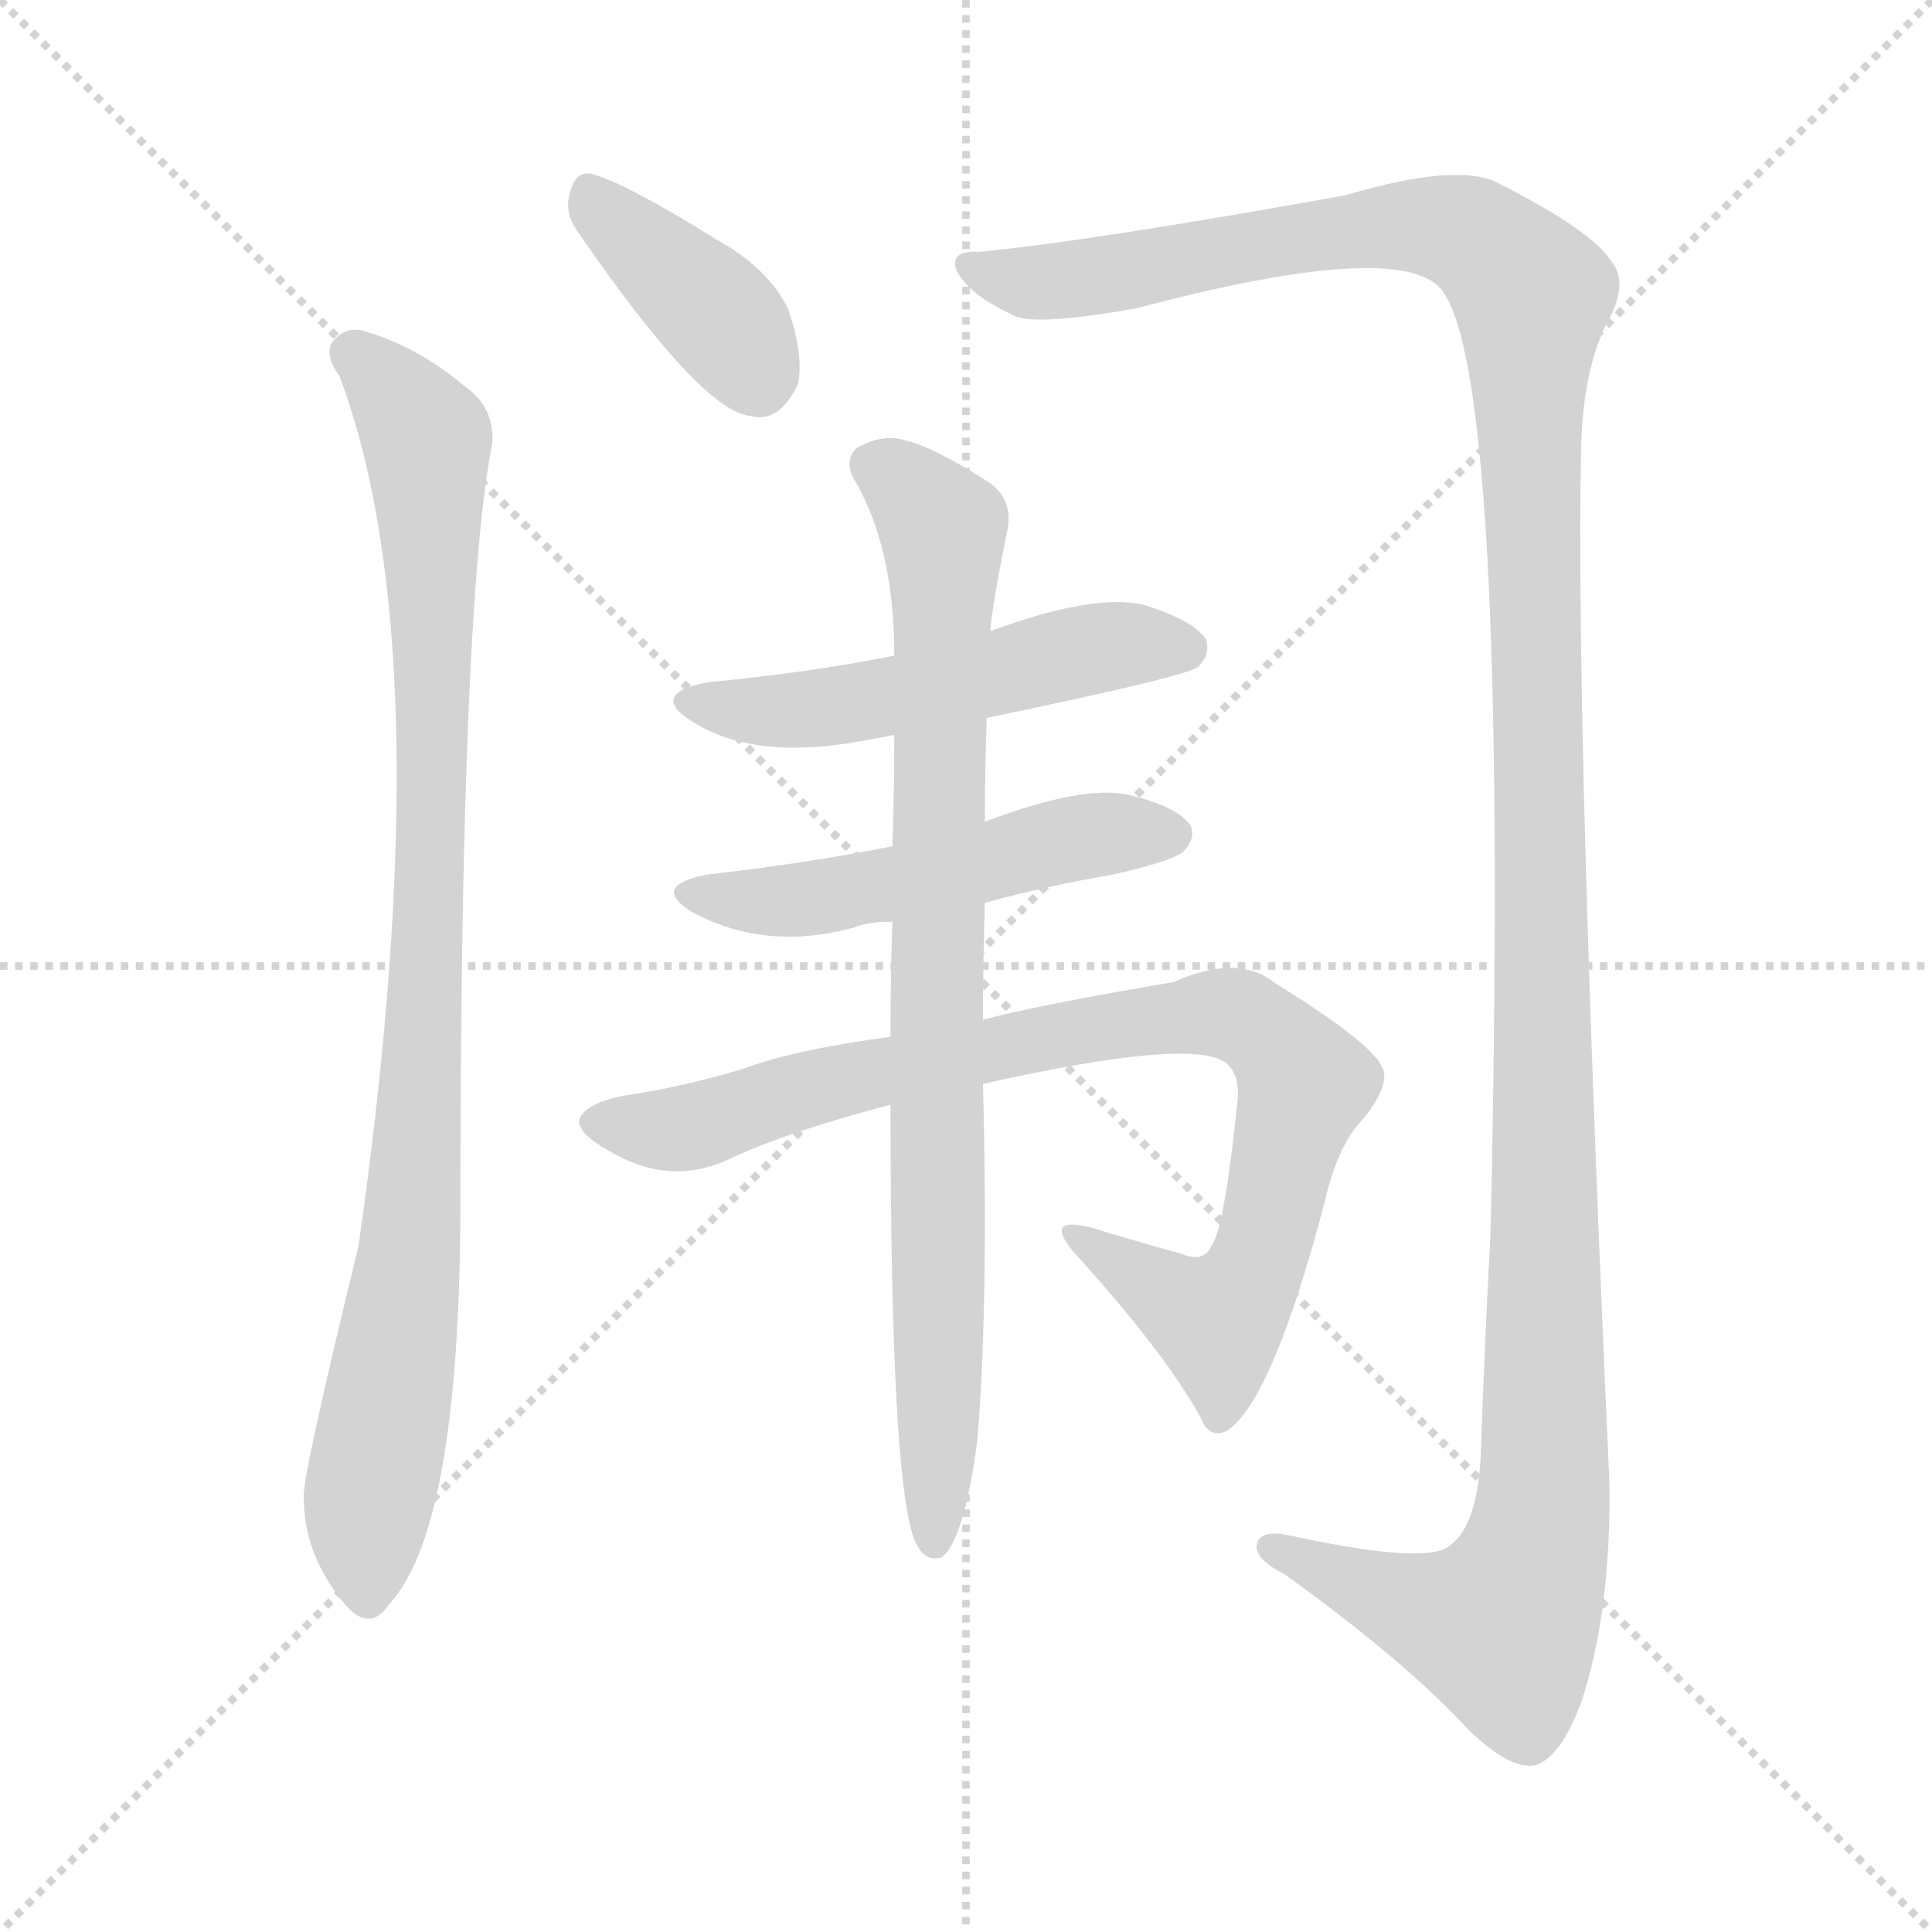 <svg version="1.1" viewBox="0 0 1024 1024" xmlns="http://www.w3.org/2000/svg">
  <g stroke="lightgray" stroke-dasharray="1,1" stroke-width="1" transform="scale(4, 4)">
    <line x1="0" y1="0" x2="256" y2="256"></line>
    <line x1="256" y1="0" x2="0" y2="256"></line>
    <line x1="128" y1="0" x2="128" y2="256"></line>
    <line x1="0" y1="128" x2="256" y2="128"></line>
  </g>
<g transform="scale(1, -1) translate(0, -900)">
   <style type="text/css">
    @keyframes keyframes0 {
      from {
       stroke: blue;
       stroke-dashoffset: 388;
       stroke-width: 128;
       }
       56% {
       animation-timing-function: step-end;
       stroke: blue;
       stroke-dashoffset: 0;
       stroke-width: 128;
       }
       to {
       stroke: black;
       stroke-width: 1024;
       }
       }
       #make-me-a-hanzi-animation-0 {
         animation: keyframes0 0.566s both;
         animation-delay: 0s;
         animation-timing-function: linear;
       }
    @keyframes keyframes1 {
      from {
       stroke: blue;
       stroke-dashoffset: 932;
       stroke-width: 128;
       }
       75% {
       animation-timing-function: step-end;
       stroke: blue;
       stroke-dashoffset: 0;
       stroke-width: 128;
       }
       to {
       stroke: black;
       stroke-width: 1024;
       }
       }
       #make-me-a-hanzi-animation-1 {
         animation: keyframes1 1.008s both;
         animation-delay: 0.566s;
         animation-timing-function: linear;
       }
    @keyframes keyframes2 {
      from {
       stroke: blue;
       stroke-dashoffset: 1407;
       stroke-width: 128;
       }
       82% {
       animation-timing-function: step-end;
       stroke: blue;
       stroke-dashoffset: 0;
       stroke-width: 128;
       }
       to {
       stroke: black;
       stroke-width: 1024;
       }
       }
       #make-me-a-hanzi-animation-2 {
         animation: keyframes2 1.395s both;
         animation-delay: 1.574s;
         animation-timing-function: linear;
       }
    @keyframes keyframes3 {
      from {
       stroke: blue;
       stroke-dashoffset: 519;
       stroke-width: 128;
       }
       63% {
       animation-timing-function: step-end;
       stroke: blue;
       stroke-dashoffset: 0;
       stroke-width: 128;
       }
       to {
       stroke: black;
       stroke-width: 1024;
       }
       }
       #make-me-a-hanzi-animation-3 {
         animation: keyframes3 0.672s both;
         animation-delay: 2.969s;
         animation-timing-function: linear;
       }
    @keyframes keyframes4 {
      from {
       stroke: blue;
       stroke-dashoffset: 511;
       stroke-width: 128;
       }
       62% {
       animation-timing-function: step-end;
       stroke: blue;
       stroke-dashoffset: 0;
       stroke-width: 128;
       }
       to {
       stroke: black;
       stroke-width: 1024;
       }
       }
       #make-me-a-hanzi-animation-4 {
         animation: keyframes4 0.666s both;
         animation-delay: 3.642s;
         animation-timing-function: linear;
       }
    @keyframes keyframes5 {
      from {
       stroke: blue;
       stroke-dashoffset: 866;
       stroke-width: 128;
       }
       74% {
       animation-timing-function: step-end;
       stroke: blue;
       stroke-dashoffset: 0;
       stroke-width: 128;
       }
       to {
       stroke: black;
       stroke-width: 1024;
       }
       }
       #make-me-a-hanzi-animation-5 {
         animation: keyframes5 0.955s both;
         animation-delay: 4.307s;
         animation-timing-function: linear;
       }
    @keyframes keyframes6 {
      from {
       stroke: blue;
       stroke-dashoffset: 844;
       stroke-width: 128;
       }
       73% {
       animation-timing-function: step-end;
       stroke: blue;
       stroke-dashoffset: 0;
       stroke-width: 128;
       }
       to {
       stroke: black;
       stroke-width: 1024;
       }
       }
       #make-me-a-hanzi-animation-6 {
         animation: keyframes6 0.937s both;
         animation-delay: 5.262s;
         animation-timing-function: linear;
       }
</style>
<path d="M 306.0 777.5 Q 372.0 681.5 398.0 679.5 Q 413.0 675.5 423.0 696.5 Q 426.0 711.5 418.0 735.5 Q 408.0 757.5 379.0 773.5 Q 334.0 801.5 315.0 807.5 Q 305.0 810.5 302.0 797.5 Q 299.0 787.5 306.0 777.5 Z" fill="lightgray"></path> 
<path d="M 180.0 700.5 Q 235.0 553.5 190.0 239.5 Q 160.0 116.5 161.0 106.5 Q 161.0 75.5 183.0 49.5 Q 196.0 34.5 206.0 49.5 Q 243.0 88.5 244.0 254.5 Q 244.0 581.5 261.0 665.5 Q 262.0 684.5 246.0 695.5 Q 221.0 716.5 193.0 724.5 Q 183.0 727.5 176.0 718.5 Q 172.0 711.5 180.0 700.5 Z" fill="lightgray"></path> 
<path d="M 519.0 766.5 Q 503.0 767.5 507.0 756.5 Q 514.0 743.5 536.0 733.5 Q 545.0 726.5 602.0 736.5 Q 749.0 775.5 766.0 743.5 Q 800.0 688.5 790.0 245.5 Q 787.0 191.5 785.0 133.5 Q 784.0 91.5 768.0 80.5 Q 755.0 70.5 682.0 86.5 Q 666.0 89.5 666.0 79.5 Q 667.0 72.5 681.0 65.5 Q 745.0 19.5 779.0 -17.5 Q 801.0 -38.5 814.0 -35.5 Q 827.0 -31.5 838.0 -2.5 Q 854.0 45.5 853.0 114.5 Q 835.0 514.5 838.0 662.5 Q 839.0 702.5 851.0 727.5 Q 864.0 749.5 854.0 761.5 Q 844.0 777.5 795.0 802.5 Q 774.0 814.5 713.0 796.5 Q 580.0 772.5 519.0 766.5 Z" fill="lightgray"></path> 
<path d="M 523.0 519.5 Q 629.0 541.5 635.0 546.5 Q 642.0 553.5 639.0 561.5 Q 632.0 571.5 606.0 579.5 Q 579.0 585.5 525.0 565.5 L 474.0 552.5 Q 429.0 543.5 376.0 538.5 Q 343.0 532.5 367.0 517.5 Q 400.0 496.5 458.0 507.5 Q 464.0 508.5 474.0 510.5 L 523.0 519.5 Z" fill="lightgray"></path> 
<path d="M 522.0 421.5 Q 555.0 430.5 590.0 436.5 Q 621.0 443.5 627.0 448.5 Q 634.0 455.5 631.0 462.5 Q 624.0 472.5 599.0 478.5 Q 575.0 484.5 522.0 464.5 L 473.0 451.5 Q 428.0 442.5 375.0 436.5 Q 344.0 430.5 367.0 416.5 Q 406.0 395.5 453.0 408.5 Q 460.0 411.5 473.0 411.5 L 522.0 421.5 Z" fill="lightgray"></path> 
<path d="M 521.0 325.5 Q 632.0 350.5 650.0 336.5 Q 657.0 330.5 656.0 317.5 Q 649.0 248.5 642.0 239.5 Q 638.0 230.5 626.0 235.5 Q 604.0 241.5 578.0 249.5 Q 553.0 255.5 569.0 236.5 Q 618.0 182.5 637.0 147.5 Q 641.0 137.5 650.0 141.5 Q 674.0 156.5 702.0 262.5 Q 709.0 293.5 723.0 307.5 Q 738.0 326.5 732.0 335.5 Q 725.0 348.5 675.0 379.5 Q 656.0 394.5 622.0 379.5 Q 546.0 366.5 521.0 359.5 L 472.0 350.5 Q 420.0 343.5 394.0 333.5 Q 360.0 323.5 332.0 319.5 Q 310.0 315.5 307.0 306.5 Q 306.0 299.5 322.0 290.5 Q 353.0 271.5 384.0 284.5 Q 415.0 299.5 472.0 314.5 L 521.0 325.5 Z" fill="lightgray"></path> 
<path d="M 521.0 359.5 Q 521.0 387.5 522.0 421.5 L 522.0 464.5 Q 522.0 491.5 523.0 519.5 L 525.0 565.5 Q 525.0 574.5 534.0 619.5 Q 537.0 635.5 524.0 644.5 Q 494.0 663.5 480.0 666.5 Q 468.0 670.5 454.0 662.5 Q 447.0 655.5 453.0 645.5 Q 474.0 609.5 474.0 552.5 L 474.0 510.5 Q 474.0 482.5 473.0 451.5 L 473.0 411.5 Q 472.0 383.5 472.0 350.5 L 472.0 314.5 Q 472.0 98.5 487.0 79.5 Q 491.0 72.5 499.0 74.5 Q 511.0 83.5 518.0 136.5 Q 524.0 208.5 521.0 325.5 L 521.0 359.5 Z" fill="lightgray"></path> 
      <clipPath id="make-me-a-hanzi-clip-0">
      <path d="M 306.0 777.5 Q 372.0 681.5 398.0 679.5 Q 413.0 675.5 423.0 696.5 Q 426.0 711.5 418.0 735.5 Q 408.0 757.5 379.0 773.5 Q 334.0 801.5 315.0 807.5 Q 305.0 810.5 302.0 797.5 Q 299.0 787.5 306.0 777.5 Z" fill="lightgray"></path>
      </clipPath>
      <path clip-path="url(#make-me-a-hanzi-clip-0)" d="M 312.0 797.5 L 383.0 730.5 L 402.0 701.5 " fill="none" id="make-me-a-hanzi-animation-0" stroke-dasharray="260 520" stroke-linecap="round"></path>

      <clipPath id="make-me-a-hanzi-clip-1">
      <path d="M 180.0 700.5 Q 235.0 553.5 190.0 239.5 Q 160.0 116.5 161.0 106.5 Q 161.0 75.5 183.0 49.5 Q 196.0 34.5 206.0 49.5 Q 243.0 88.5 244.0 254.5 Q 244.0 581.5 261.0 665.5 Q 262.0 684.5 246.0 695.5 Q 221.0 716.5 193.0 724.5 Q 183.0 727.5 176.0 718.5 Q 172.0 711.5 180.0 700.5 Z" fill="lightgray"></path>
      </clipPath>
      <path clip-path="url(#make-me-a-hanzi-clip-1)" d="M 186.0 713.5 L 226.0 667.5 L 229.0 598.5 L 225.0 338.5 L 213.0 200.5 L 194.0 92.5 L 195.0 54.5 " fill="none" id="make-me-a-hanzi-animation-1" stroke-dasharray="804 1608" stroke-linecap="round"></path>

      <clipPath id="make-me-a-hanzi-clip-2">
      <path d="M 519.0 766.5 Q 503.0 767.5 507.0 756.5 Q 514.0 743.5 536.0 733.5 Q 545.0 726.5 602.0 736.5 Q 749.0 775.5 766.0 743.5 Q 800.0 688.5 790.0 245.5 Q 787.0 191.5 785.0 133.5 Q 784.0 91.5 768.0 80.5 Q 755.0 70.5 682.0 86.5 Q 666.0 89.5 666.0 79.5 Q 667.0 72.5 681.0 65.5 Q 745.0 19.5 779.0 -17.5 Q 801.0 -38.5 814.0 -35.5 Q 827.0 -31.5 838.0 -2.5 Q 854.0 45.5 853.0 114.5 Q 835.0 514.5 838.0 662.5 Q 839.0 702.5 851.0 727.5 Q 864.0 749.5 854.0 761.5 Q 844.0 777.5 795.0 802.5 Q 774.0 814.5 713.0 796.5 Q 580.0 772.5 519.0 766.5 Z" fill="lightgray"></path>
      </clipPath>
      <path clip-path="url(#make-me-a-hanzi-clip-2)" d="M 517.0 757.5 L 548.0 750.5 L 589.0 753.5 L 668.0 771.5 L 746.0 780.5 L 780.0 774.5 L 812.0 743.5 L 819.0 292.5 L 816.0 90.5 L 796.0 37.5 L 742.0 50.5 L 674.0 79.5 " fill="none" id="make-me-a-hanzi-animation-2" stroke-dasharray="1279 2558" stroke-linecap="round"></path>

      <clipPath id="make-me-a-hanzi-clip-3">
      <path d="M 523.0 519.5 Q 629.0 541.5 635.0 546.5 Q 642.0 553.5 639.0 561.5 Q 632.0 571.5 606.0 579.5 Q 579.0 585.5 525.0 565.5 L 474.0 552.5 Q 429.0 543.5 376.0 538.5 Q 343.0 532.5 367.0 517.5 Q 400.0 496.5 458.0 507.5 Q 464.0 508.5 474.0 510.5 L 523.0 519.5 Z" fill="lightgray"></path>
      </clipPath>
      <path clip-path="url(#make-me-a-hanzi-clip-3)" d="M 369.0 529.5 L 390.0 523.5 L 430.0 524.5 L 582.0 556.5 L 628.0 556.5 " fill="none" id="make-me-a-hanzi-animation-3" stroke-dasharray="391 782" stroke-linecap="round"></path>

      <clipPath id="make-me-a-hanzi-clip-4">
      <path d="M 522.0 421.5 Q 555.0 430.5 590.0 436.5 Q 621.0 443.5 627.0 448.5 Q 634.0 455.5 631.0 462.5 Q 624.0 472.5 599.0 478.5 Q 575.0 484.5 522.0 464.5 L 473.0 451.5 Q 428.0 442.5 375.0 436.5 Q 344.0 430.5 367.0 416.5 Q 406.0 395.5 453.0 408.5 Q 460.0 411.5 473.0 411.5 L 522.0 421.5 Z" fill="lightgray"></path>
      </clipPath>
      <path clip-path="url(#make-me-a-hanzi-clip-4)" d="M 369.0 427.5 L 428.0 423.5 L 571.0 456.5 L 620.0 457.5 " fill="none" id="make-me-a-hanzi-animation-4" stroke-dasharray="383 766" stroke-linecap="round"></path>

      <clipPath id="make-me-a-hanzi-clip-5">
      <path d="M 521.0 325.5 Q 632.0 350.5 650.0 336.5 Q 657.0 330.5 656.0 317.5 Q 649.0 248.5 642.0 239.5 Q 638.0 230.5 626.0 235.5 Q 604.0 241.5 578.0 249.5 Q 553.0 255.5 569.0 236.5 Q 618.0 182.5 637.0 147.5 Q 641.0 137.5 650.0 141.5 Q 674.0 156.5 702.0 262.5 Q 709.0 293.5 723.0 307.5 Q 738.0 326.5 732.0 335.5 Q 725.0 348.5 675.0 379.5 Q 656.0 394.5 622.0 379.5 Q 546.0 366.5 521.0 359.5 L 472.0 350.5 Q 420.0 343.5 394.0 333.5 Q 360.0 323.5 332.0 319.5 Q 310.0 315.5 307.0 306.5 Q 306.0 299.5 322.0 290.5 Q 353.0 271.5 384.0 284.5 Q 415.0 299.5 472.0 314.5 L 521.0 325.5 Z" fill="lightgray"></path>
      </clipPath>
      <path clip-path="url(#make-me-a-hanzi-clip-5)" d="M 316.0 305.5 L 360.0 301.5 L 447.0 328.5 L 615.0 361.5 L 655.0 362.5 L 671.0 353.5 L 691.0 325.5 L 662.0 219.5 L 645.0 199.5 L 581.0 237.5 " fill="none" id="make-me-a-hanzi-animation-5" stroke-dasharray="738 1476" stroke-linecap="round"></path>

      <clipPath id="make-me-a-hanzi-clip-6">
      <path d="M 521.0 359.5 Q 521.0 387.5 522.0 421.5 L 522.0 464.5 Q 522.0 491.5 523.0 519.5 L 525.0 565.5 Q 525.0 574.5 534.0 619.5 Q 537.0 635.5 524.0 644.5 Q 494.0 663.5 480.0 666.5 Q 468.0 670.5 454.0 662.5 Q 447.0 655.5 453.0 645.5 Q 474.0 609.5 474.0 552.5 L 474.0 510.5 Q 474.0 482.5 473.0 451.5 L 473.0 411.5 Q 472.0 383.5 472.0 350.5 L 472.0 314.5 Q 472.0 98.5 487.0 79.5 Q 491.0 72.5 499.0 74.5 Q 511.0 83.5 518.0 136.5 Q 524.0 208.5 521.0 325.5 L 521.0 359.5 Z" fill="lightgray"></path>
      </clipPath>
      <path clip-path="url(#make-me-a-hanzi-clip-6)" d="M 463.0 653.5 L 491.0 631.5 L 501.0 615.5 L 495.0 82.5 " fill="none" id="make-me-a-hanzi-animation-6" stroke-dasharray="716 1432" stroke-linecap="round"></path>

</g>
</svg>

